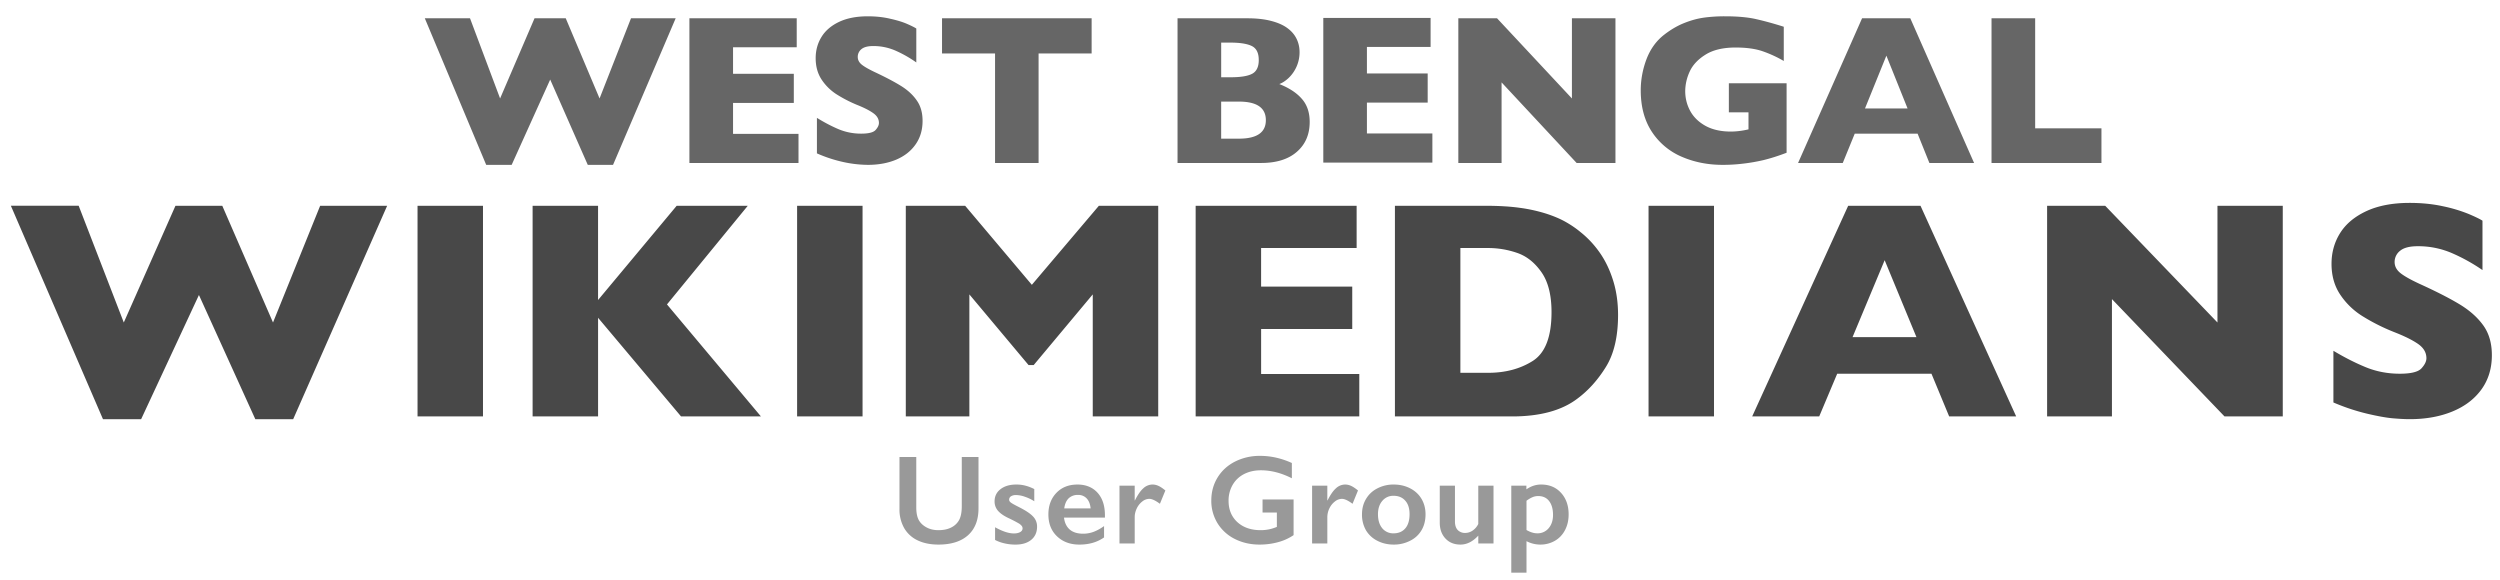 <svg xmlns="http://www.w3.org/2000/svg" width="138" height="32"><path fill="#666" d="M37.297 1.01 33.84 9.1h-1.395l-2.074-4.708L28.244 9.1h-1.406L23.45 1.01h2.495l1.66 4.425 1.901-4.425h1.723l1.867 4.425 1.735-4.425h2.466Zm6.78 7.986h-6.022V1.01h5.924v1.6h-3.515v1.464h3.354v1.608h-3.354v1.706h3.613v1.607Zm6.849-2.322c0 .5-.129.932-.386 1.297-.254.365-.609.645-1.066.84-.457.193-.981.289-1.573.289a6.605 6.605 0 0 1-1.567-.207 7.544 7.544 0 0 1-1.24-.427v-1.96c.404.25.8.458 1.188.623a3.2 3.2 0 0 0 1.256.248c.41 0 .676-.067.795-.202.123-.138.184-.267.184-.386 0-.215-.103-.395-.31-.541-.208-.15-.51-.304-.905-.461a7.311 7.311 0 0 1-1.153-.6 2.795 2.795 0 0 1-.812-.818c-.208-.327-.312-.713-.312-1.158 0-.43.106-.818.317-1.164.212-.35.534-.628.968-.836.434-.207.965-.311 1.59-.311.447 0 .858.044 1.234.133.38.084.694.18.94.288.245.107.414.192.506.253v1.873a6.521 6.521 0 0 0-1.094-.628 3.029 3.029 0 0 0-1.285-.277c-.3 0-.517.058-.652.173a.54.54 0 0 0-.201.427c0 .157.067.294.201.409.135.115.375.255.72.42.615.289 1.107.548 1.476.778.369.23.657.498.864.801.212.3.317.675.317 1.124Zm9.332-3.723H57.33v6.045h-2.403V2.951H52V1.01h8.258v1.94Zm12.037 3.781c0 .687-.236 1.237-.709 1.648-.468.41-1.125.616-1.97.616H65V1.01h3.86c.5 0 .934.048 1.303.144.373.096.672.228.9.397.226.165.395.361.506.588.112.227.167.474.167.743a1.965 1.965 0 0 1-.605 1.423c-.169.158-.34.27-.513.335.546.215.96.488 1.245.818.288.327.432.751.432 1.274Zm-2.812-3.423c0-.384-.127-.64-.38-.767-.254-.126-.65-.19-1.187-.19h-.507v1.913h.518c.55 0 .945-.063 1.187-.19.246-.127.37-.382.37-.766Zm.392 3.325c0-.684-.496-1.026-1.487-1.026h-.98v2.046h.98c.991 0 1.487-.34 1.487-1.02Zm9.192 2.342h-6.021V.989h5.923v1.602h-3.515v1.464h3.354v1.607h-3.354v1.706h3.613v1.608Zm10.105.02H87.03l-4.143-4.448v4.448H80.5V1.01h2.138l4.132 4.425V1.01h2.403v7.986Zm9.448-.564c-.173.065-.321.119-.444.16a9.575 9.575 0 0 1-.847.249c-.365.084-.73.148-1.095.19a9.078 9.078 0 0 1-1.147.069c-.81 0-1.56-.148-2.247-.444a3.708 3.708 0 0 1-1.654-1.377c-.411-.622-.617-1.387-.617-2.293 0-.584.106-1.157.317-1.718.216-.564.542-1.016.98-1.354.361-.28.726-.493 1.095-.64.373-.15.736-.25 1.089-.3A8.544 8.544 0 0 1 95.22.9c.703 0 1.283.054 1.74.161.457.104.959.242 1.504.415v1.89a6.623 6.623 0 0 0-1.147-.53c-.403-.142-.906-.213-1.51-.213-.695 0-1.252.133-1.67.398-.415.26-.706.574-.87.939a2.616 2.616 0 0 0-.243 1.06c0 .404.094.776.283 1.118.188.338.472.61.852.818.38.204.84.306 1.378.306.307 0 .633-.04.98-.121V6.2h-1.084V4.595h3.187v3.838Zm10.349.564h-2.467l-.651-1.619h-3.469l-.662 1.62h-2.467l3.533-7.987h2.662l3.521 7.986Zm-3.671-3.008-1.17-2.916-1.181 2.916h2.351ZM116 8.996h-6.068V1.01h2.409v6.073H116v1.913Z"/><path fill="#999" d="M50.578 25.225v2.779c0 .285.042.511.126.68.087.169.227.308.42.417.194.11.42.164.677.164.283 0 .522-.051.718-.154a.989.989 0 0 0 .434-.424c.091-.18.137-.428.137-.745v-2.717h.923v2.837c0 .643-.193 1.137-.578 1.483-.385.345-.93.516-1.634.516-.442 0-.826-.078-1.152-.235a1.68 1.68 0 0 1-.741-.68 2.076 2.076 0 0 1-.257-1.05v-2.87h.926Zm5.526 1.521c.176 0 .34.02.496.062.155.038.319.101.492.188v.673a2.31 2.31 0 0 0-.513-.246 1.498 1.498 0 0 0-.488-.096.507.507 0 0 0-.284.068.22.22 0 0 0-.103.195c0 .048.029.096.086.144.057.048.213.135.468.263.365.185.62.355.766.513a.782.782 0 0 1 .222.56c0 .308-.107.55-.321.728-.215.176-.504.264-.869.264-.227 0-.44-.026-.639-.076a2.14 2.14 0 0 1-.489-.18v-.701c.41.227.756.341 1.036.341.144 0 .26-.025.349-.075.089-.052.133-.12.133-.205a.217.217 0 0 0-.048-.137.628.628 0 0 0-.143-.126 7.55 7.55 0 0 0-.599-.311c-.257-.123-.447-.257-.57-.4a.775.775 0 0 1-.185-.516c0-.283.11-.508.332-.677.22-.169.511-.253.871-.253Zm3.363 0c.47 0 .841.15 1.115.451.273.301.41.717.41 1.248v.126h-2.26c.035.285.14.505.318.66.18.153.427.229.739.229.2 0 .393-.034.577-.103.187-.07.38-.176.578-.317v.625c-.374.264-.827.396-1.36.396-.504 0-.915-.151-1.234-.454-.32-.303-.479-.706-.479-1.21 0-.485.147-.882.441-1.19.296-.307.681-.46 1.155-.46Zm.735 1.316c-.023-.232-.093-.414-.212-.543a.623.623 0 0 0-.488-.199.707.707 0 0 0-.513.188c-.128.126-.209.31-.243.554h1.456Zm3.418-1.316c.112 0 .221.025.328.075.11.05.236.135.38.253l-.301.735c-.244-.182-.44-.273-.588-.273a.631.631 0 0 0-.386.147 1.047 1.047 0 0 0-.304.382c-.076.16-.113.32-.113.479V30h-.841v-3.192h.84v.813h.014c.153-.307.307-.53.462-.666a.747.747 0 0 1 .51-.209Zm5.94-1.582c.588 0 1.171.13 1.75.393v.844c-.579-.294-1.148-.441-1.709-.441-.348 0-.658.07-.93.209-.27.139-.481.339-.632.601a1.73 1.73 0 0 0-.222.872c0 .487.162.88.485 1.179.326.296.755.444 1.286.444a2.233 2.233 0 0 0 .895-.181v-.793h-.79v-.721h1.713v1.969a2.796 2.796 0 0 1-.848.386c-.328.091-.67.136-1.025.136-.504 0-.96-.103-1.37-.31a2.347 2.347 0 0 1-.958-.872 2.355 2.355 0 0 1-.341-1.251c0-.467.114-.89.345-1.268.232-.378.554-.672.967-.882a3.02 3.02 0 0 1 1.384-.314Zm4.693 1.582c.112 0 .221.025.328.075.11.05.236.135.38.253l-.301.735c-.244-.182-.44-.273-.588-.273a.631.631 0 0 0-.386.147 1.047 1.047 0 0 0-.305.382 1.12 1.12 0 0 0-.112.479V30h-.841v-3.192h.84v.813h.014c.153-.307.307-.53.462-.666a.747.747 0 0 1 .509-.209Zm2.68 0c.332 0 .634.07.905.209.271.139.481.333.63.584.147.25.221.534.221.851 0 .33-.071.62-.215.868a1.47 1.47 0 0 1-.629.588 1.94 1.94 0 0 1-.912.215c-.335 0-.64-.071-.913-.215a1.517 1.517 0 0 1-.626-.588 1.727 1.727 0 0 1-.212-.868c0-.321.076-.606.226-.854.15-.251.36-.445.629-.581a1.92 1.92 0 0 1 .895-.209Zm-.869 1.644c0 .32.078.574.233.766a.777.777 0 0 0 .629.284c.273 0 .489-.092.646-.274.157-.182.236-.443.236-.783 0-.323-.08-.573-.24-.748-.157-.178-.371-.267-.642-.267a.78.78 0 0 0-.622.28c-.16.187-.24.434-.24.742Zm4.249-1.582v1.975c0 .208.051.366.154.475a.55.55 0 0 0 .413.16.723.723 0 0 0 .407-.129.936.936 0 0 0 .314-.366v-2.115h.841V30h-.84v-.434c-.304.33-.632.495-.985.495-.342 0-.618-.111-.827-.334-.21-.224-.315-.515-.315-.875v-2.044h.838Zm4.754-.062c.456 0 .823.153 1.1.458.28.305.421.703.421 1.193 0 .321-.066.608-.198.861-.13.253-.316.45-.557.592a1.594 1.594 0 0 1-.82.211 1.66 1.66 0 0 1-.75-.188v1.737h-.84v-4.802h.834v.205c.253-.178.523-.267.81-.267Zm-.803 2.512c.21.121.405.181.588.181a.79.79 0 0 0 .635-.283c.16-.19.24-.433.24-.732 0-.325-.072-.58-.216-.765-.14-.185-.343-.277-.605-.277a.8.8 0 0 0-.283.051 1.562 1.562 0 0 0-.36.209v1.616Z"/><path fill="#484848" d="m21.37 11.36-5.186 11.778h-2.091l-3.112-6.854-3.19 6.854H5.684L.6 11.358h3.743l2.49 6.444 2.852-6.443h2.585l2.8 6.443 2.602-6.443h3.699Zm5.29 11.627h-3.612V11.36h3.613v11.628Zm15.343 0h-4.409l-4.58-5.445v5.445H29.4V11.359h3.613v5.202l4.34-5.202h3.924l-4.46 5.445 5.186 6.183Zm5.61 0H44V11.359h3.613v11.628Zm16.321 0H60.32V16.25l-3.26 3.901h-.284l-3.267-3.9v6.736H50V11.359h3.276l3.682 4.363 3.7-4.363h3.276v11.628Zm11.099 0H66V11.359h8.886v2.332h-5.273v2.131h5.031v2.34h-5.03v2.484h5.419v2.341Zm14.284-5.604c0 1.191-.223 2.148-.67 2.869-.446.721-.972 1.306-1.577 1.754-.859.654-2.06.981-3.604.981H77V11.359h4.979c.749 0 1.39.038 1.923.114a8.71 8.71 0 0 1 1.44.318c.425.137.788.291 1.088.462.3.17.568.354.804.55.409.324.768.707 1.076 1.149.309.441.553.953.735 1.535.182.582.272 1.214.272 1.896Zm-3.673-.151c0-.945-.186-1.682-.558-2.21-.372-.53-.818-.883-1.34-1.062a4.88 4.88 0 0 0-1.595-.269h-1.538v6.888h1.538c.946 0 1.764-.218 2.455-.654.692-.437 1.038-1.334 1.038-2.693Zm8.969 5.755H91V11.359h3.613v11.628Zm16.68 0h-3.699l-.977-2.357h-5.204l-.993 2.357h-3.7l5.299-11.628h3.993l5.281 11.628Zm-5.506-4.38-1.754-4.244-1.772 4.245h3.526Zm20.222 4.38h-3.216l-6.214-6.477v6.477H113V11.359h3.207l6.197 6.443V11.36h3.605v11.628Zm11.542-3.381c0 .727-.191 1.356-.574 1.888-.384.531-.918.938-1.604 1.22-.686.283-1.472.424-2.36.424-.248 0-.551-.015-.912-.046-.36-.03-.838-.116-1.435-.256a11.455 11.455 0 0 1-1.862-.62v-2.853c.605.363 1.199.666 1.784.906s1.212.36 1.88.36c.617 0 1.016-.099 1.198-.297.181-.199.272-.385.272-.558 0-.314-.155-.578-.467-.793-.311-.215-.763-.438-1.357-.667a10.874 10.874 0 0 1-1.729-.877 4.038 4.038 0 0 1-1.214-1.187c-.314-.475-.471-1.037-.471-1.686 0-.626.158-1.193.475-1.699.317-.506.801-.91 1.452-1.212.652-.302 1.447-.453 2.386-.453.669 0 1.287.063 1.855.189a8.225 8.225 0 0 1 1.404.423c.369.157.622.28.761.37v2.726a9.966 9.966 0 0 0-1.638-.915 4.694 4.694 0 0 0-1.932-.402c-.45 0-.776.084-.977.252a.778.778 0 0 0-.303.62c0 .23.101.428.303.596.201.168.561.372 1.08.613.922.419 1.66.797 2.213 1.132.553.336.987.723 1.301 1.162.314.439.471.986.471 1.64Z"/></svg>